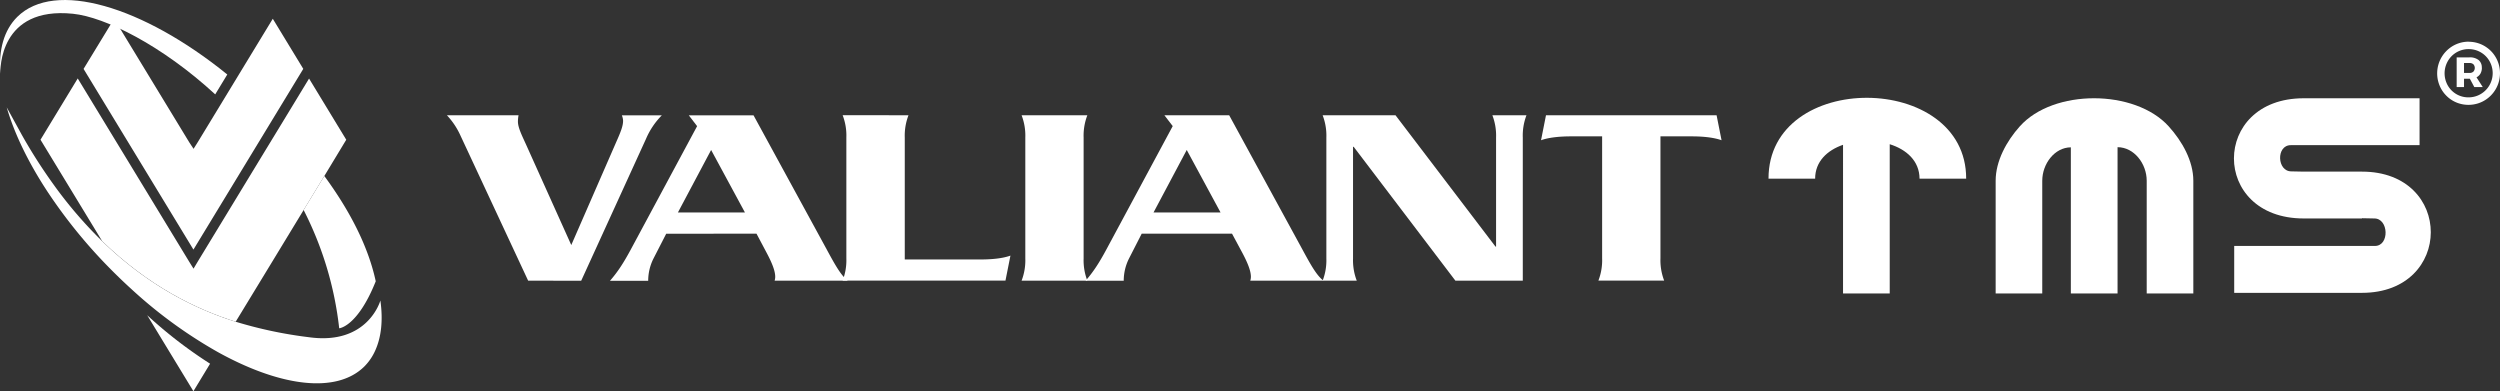 <svg id="Layer_1" data-name="Layer 1" xmlns="http://www.w3.org/2000/svg" viewBox="0 0 1200.56 187.85"><rect x="0" y="0" width="1200.56" height="187.85" fill="#333333" stroke="none"/><defs><style>.cls-1,.cls-2{fill:#fff;}.cls-1{fill-rule:evenodd;}</style></defs><title>valianttms-white</title><path class="cls-1" d="M301.35,256.86,268.58,186.6a35.37,35.37,0,0,0-6.25-9.18h34.41a17,17,0,0,0-.3,3c0,3,1.94,6.7,4.17,11.66l21.45,47.67,21.45-49.16c2.38-5.33,3.43-8.06,3.43-10.55a7.44,7.44,0,0,0-.6-2.6h19.22a36.16,36.16,0,0,0-7.6,11.29l-31.13,68.15Z" transform="translate(-47.72 -122.07)"/><path class="cls-1" d="M373.28,224.09l15.94-30,16.23,30ZM411,234.27,416,243.7c2.83,5.34,4,8.82,4,11.3a6.6,6.6,0,0,1-.29,1.86h35.15c-3.28-2.48-6.11-7.57-10.13-15l-35.15-64.42H378.49l4,5.21-31.72,59c-3.73,6.95-6.56,11.18-10.13,15.27H359a23.76,23.76,0,0,1,2.53-10.67l6.11-11.92Z" transform="translate(-47.72 -122.07)"/><path class="cls-1" d="M484,177.42a27.17,27.17,0,0,0-1.79,10.67v58.59h36c4.17,0,10.28-.24,14.75-1.86l-2.39,12h-78.2a27.17,27.17,0,0,0,1.79-10.67v-58.1a27.17,27.17,0,0,0-1.79-10.67Z" transform="translate(-47.72 -122.07)"/><path class="cls-1" d="M569.89,177.42a27.17,27.17,0,0,0-1.79,10.67v58.1a27.17,27.17,0,0,0,1.79,10.67H538.31a27.17,27.17,0,0,0,1.79-10.67v-58.1a27.17,27.17,0,0,0-1.79-10.67Z" transform="translate(-47.72 -122.07)"/><path class="cls-1" d="M601.68,224.09l15.94-30,16.23,30Zm37.68,10.18,5.07,9.43c2.83,5.34,4,8.82,4,11.3a6.23,6.23,0,0,1-.3,1.86h35.16c-3.28-2.48-6.11-7.57-10.13-15L638,177.42H606.89l4,5.21-31.73,59c-3.72,6.95-6.55,11.18-10.13,15.27h18.33a23.76,23.76,0,0,1,2.53-10.67L596,234.27Z" transform="translate(-47.72 -122.07)"/><path class="cls-1" d="M746.64,256.86l-48.86-64.3h-.3v53.63a27.17,27.17,0,0,0,1.79,10.67H682.88a27.17,27.17,0,0,0,1.79-10.67v-58.1a27.17,27.17,0,0,0-1.79-10.67h35l48,63.06h.29V188.09a27.16,27.16,0,0,0-1.78-10.67h16.38A27.16,27.16,0,0,0,779,188.09v68.77Z" transform="translate(-47.72 -122.07)"/><path class="cls-1" d="M872.07,177.42l2.38,12c-4.47-1.62-10.57-1.87-14.74-1.87h-14.6v58.6a27.34,27.34,0,0,0,1.78,10.67H815.31a27.17,27.17,0,0,0,1.79-10.67v-58.6H802.5c-4.17,0-10.27.25-14.74,1.87l2.38-12Z" transform="translate(-47.72 -122.07)"/><path class="cls-1" d="M56,130.19c-6.39,6.36-9,15.85-8.11,27.28-.07-2.06-.5-32.43,34.89-28.79,15.34,1.58,42.71,15.14,68.29,38.71l5.8-9.55C116.21,124.9,73.93,112.38,56,130.19Z" transform="translate(-47.72 -122.07)"/><path class="cls-1" d="M140.61,309.93l8-13.2a214.37,214.37,0,0,1-30.2-23.28l22.18,36.48Z" transform="translate(-47.72 -122.07)"/><path class="cls-1" d="M203.46,206.57l-9.94,16.34a164.36,164.36,0,0,1,17.09,56.81s8.78-.63,17.55-22.57c-3.42-15.93-11.76-32.95-24.7-50.58Z" transform="translate(-47.72 -122.07)"/><path class="cls-1" d="M196.16,159.76l-13.45,22.13L175.33,194l-32.68,53.74-2,3.35-2.08-3.35-53.52-88L67.17,189.17,96.8,237.89c22.22,21.52,44.86,32.62,64.09,38.69l16.44-27,16.19-26.64,9.94-16.34L214,189.17l-17.88-29.41Z" transform="translate(-47.72 -122.07)"/><path class="cls-1" d="M230.38,266.41S224.42,288,196,284a205.43,205.43,0,0,1-35.14-7.44c-19.23-6.07-41.87-17.17-64.09-38.69A204.21,204.21,0,0,1,73.52,210.8a252.86,252.86,0,0,1-15.34-24l-.94-1.72-6.3-11.47c3.68,12.68,10.48,26.73,19.92,41a244.78,244.78,0,0,0,30.5,37.23q4.68,4.71,9.46,9.05a222.81,222.81,0,0,0,41.27,30.12c29.94,16.66,57.17,20.41,70.65,7a25.48,25.48,0,0,0,5.14-7.53c3-6.56,3.83-14.78,2.5-24.14Z" transform="translate(-47.72 -122.07)"/><path class="cls-1" d="M193.36,155.14l-14.64-24.06-36.05,59.29h0l-2,3.17-2.09-3.17h0l-36.06-59.29L87.85,155.16c1.37,2.25,49,80.64,52.76,86.77,3.66-6,49.82-82,52.75-86.79Z" transform="translate(-47.72 -122.07)"/><path class="cls-1" d="M932.79,263h22.42V191.32c8,2.51,14.28,8,14.32,16.54h22.39c.12-51.35-95-52.17-94.92,0h22.39c0-8.2,5.77-13.61,13.4-16.25V263Z" transform="translate(-47.72 -122.07)"/><path class="cls-1" d="M1017.67,182.76c16.09-18.06,55.29-17.95,71.52,0,6.45,7.12,11.82,16.59,11.82,26.12V263h-22.39V208.88c0-8.24-6.09-16.11-14-16.13V263h-22.43V192.82c-7.79.05-13.73,7.9-13.73,16.06h0V263h-22.38V208.88c0-9.5,5.22-19,11.58-26.12Z" transform="translate(-47.72 -122.07)"/><path class="cls-1" d="M1209.61,169.26H1154c-44.58,0-44.72,57.72,0,57.72h28v-.12c1,0,5,.13,5.85.12,7-.12,7.5,13.2.34,13.2h-67.55V262.7h61.36c44,0,44.12-58.21,0-58.21h-28c-1,0-5-.13-5.84-.12-7,.12-7.49-12.59-.34-12.59h61.83V169.26Z" transform="translate(-47.72 -122.07)"/><path class="cls-2" d="M1233.22,142.08a15,15,0,0,0-9,3,15.5,15.5,0,0,0-3.25,3.32,15.32,15.32,0,0,0-2.11,13.65,14.93,14.93,0,0,0,2.09,4.14,15.27,15.27,0,0,0,3.23,3.29,14.65,14.65,0,0,0,4.13,2.16,15.25,15.25,0,0,0,9.66,0,14.84,14.84,0,0,0,4.17-2.19,15.14,15.14,0,0,0,5.38-7.47,15.29,15.29,0,0,0,.76-4.75,15.54,15.54,0,0,0-.75-4.75,15.18,15.18,0,0,0-2.11-4.15,14.61,14.61,0,0,0-3.25-3.27,14.79,14.79,0,0,0-4.13-2.16,15.31,15.31,0,0,0-4.82-.78Zm-.09,26.74a11.31,11.31,0,0,1-10.58-7.07,11.8,11.8,0,0,1,2.43-12.66,11.49,11.49,0,0,1,8.24-3.44,11.5,11.5,0,0,1,8.21,3.39,11.64,11.64,0,0,1-3.72,18.86,11.42,11.42,0,0,1-4.58.92Zm6.41-14.26a4.5,4.5,0,0,0-1.54-3.66,6.67,6.67,0,0,0-4.38-1.28h-6.15v14.26H1231v-4h2.8l2.14,4H1240l-3-4.68a4.6,4.6,0,0,0,1.91-1.82,5.68,5.68,0,0,0,.67-2.82ZM1231,157.1v-4.77h2.63a2.68,2.68,0,0,1,1.87.61,2.65,2.65,0,0,1,0,3.52,2.56,2.56,0,0,1-1.87.64Z" transform="translate(-47.72 -122.07)"/></svg>